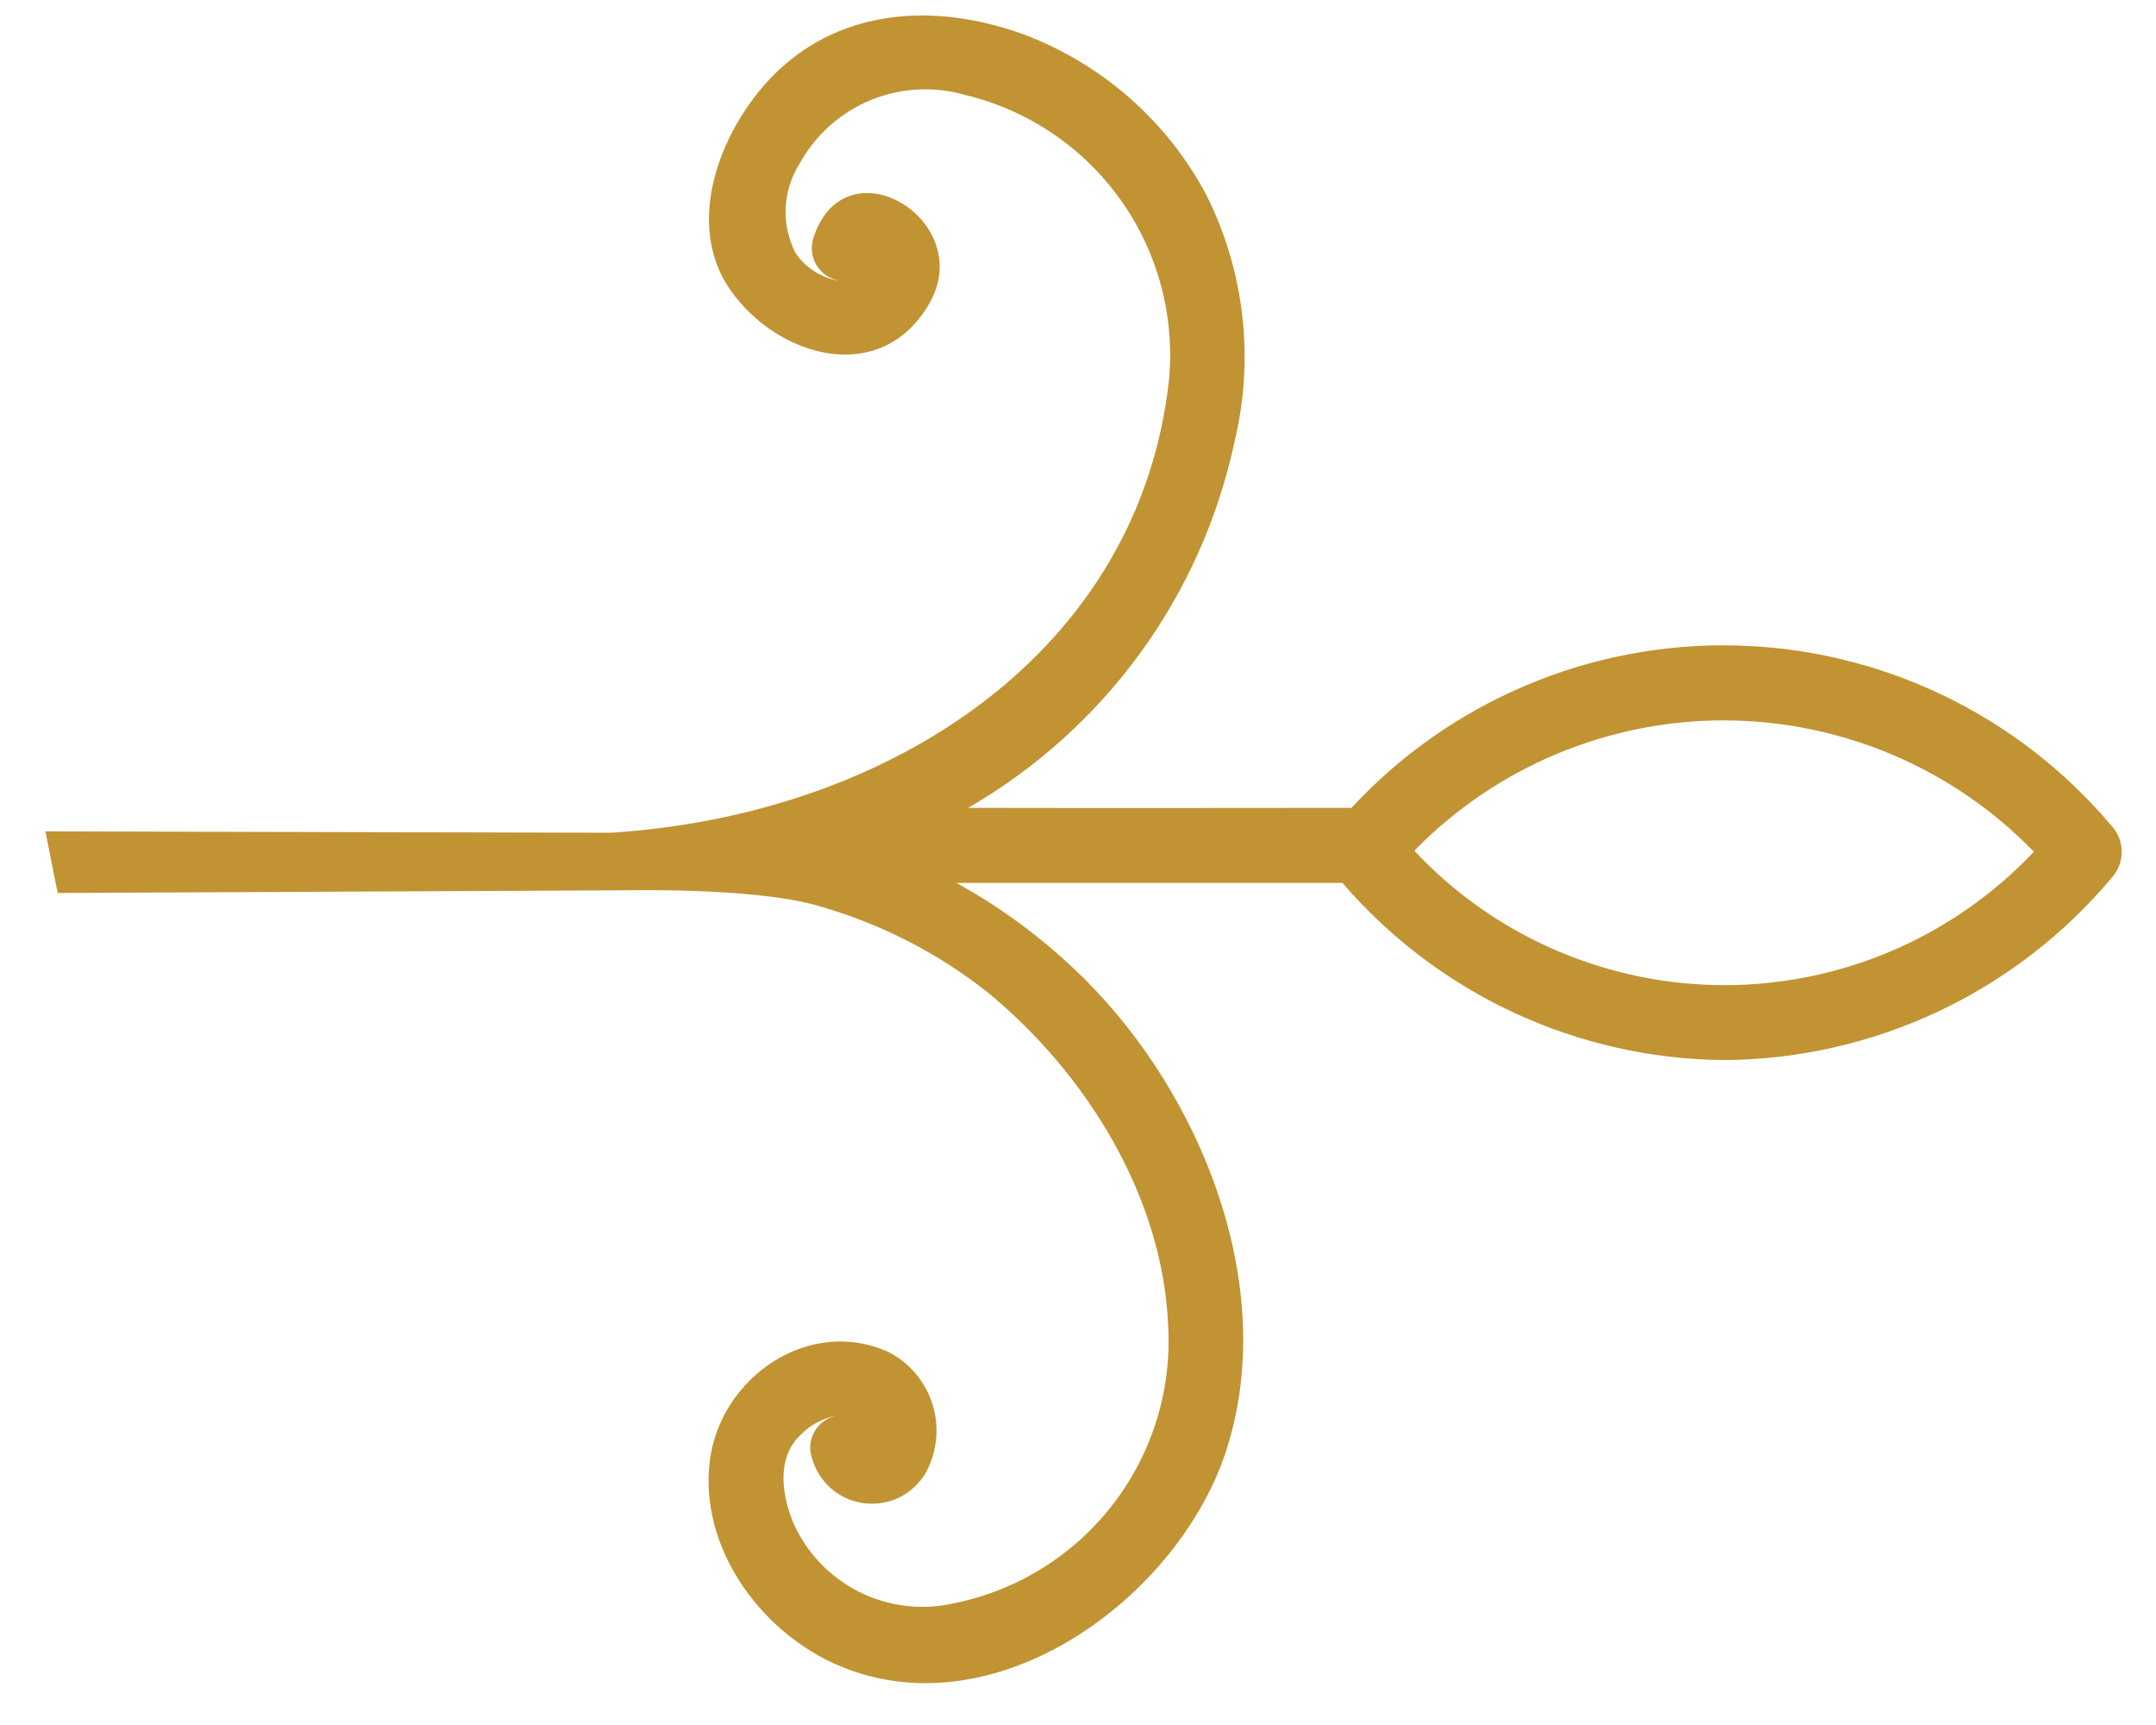 <svg width="35" height="28" viewBox="0 0 35 28" fill="none" xmlns="http://www.w3.org/2000/svg">
<path d="M27.983 17.207C26.806 17.196 25.645 16.934 24.577 16.438C23.51 15.942 22.56 15.223 21.793 14.331C19.703 14.331 17.614 14.331 15.525 14.331C16.289 14.751 16.989 15.277 17.607 15.892C19.495 17.77 20.741 20.842 19.929 23.474C19.177 25.928 16.106 28.181 13.525 26.995C12.309 26.434 11.351 25.095 11.523 23.712C11.691 22.358 13.138 21.358 14.428 21.948C14.597 22.036 14.747 22.156 14.869 22.302C14.991 22.448 15.083 22.616 15.139 22.798C15.195 22.98 15.215 23.171 15.196 23.36C15.178 23.55 15.122 23.734 15.031 23.901C14.933 24.072 14.787 24.211 14.611 24.3C14.434 24.389 14.236 24.424 14.04 24.402C13.844 24.379 13.659 24.3 13.507 24.174C13.356 24.047 13.245 23.879 13.188 23.69C13.159 23.616 13.148 23.537 13.154 23.457C13.161 23.378 13.185 23.302 13.225 23.233C13.265 23.164 13.32 23.106 13.385 23.061C13.451 23.017 13.526 22.987 13.604 22.976C13.367 23.012 13.149 23.128 12.984 23.303C12.602 23.675 12.694 24.278 12.88 24.722C13.096 25.207 13.474 25.602 13.948 25.84C14.423 26.077 14.965 26.143 15.483 26.025C16.507 25.819 17.423 25.251 18.062 24.425C18.702 23.599 19.022 22.57 18.964 21.526C18.88 19.413 17.622 17.41 16.024 16.1C15.193 15.446 14.239 14.965 13.218 14.686C12.198 14.407 10.183 14.451 10.183 14.451L0.938 14.495C0.938 14.515 0.738 13.495 0.738 13.495L9.918 13.517C14.503 13.223 18.495 10.552 18.976 6.175C19.076 5.135 18.797 4.093 18.19 3.242C17.583 2.391 16.69 1.788 15.674 1.543C15.164 1.394 14.619 1.424 14.128 1.627C13.638 1.831 13.232 2.196 12.977 2.662C12.842 2.877 12.765 3.123 12.754 3.377C12.743 3.63 12.799 3.882 12.915 4.108C13.066 4.331 13.297 4.487 13.56 4.545C13.577 4.552 13.592 4.547 13.612 4.552C13.536 4.538 13.463 4.507 13.4 4.461C13.337 4.416 13.284 4.357 13.246 4.289C13.208 4.222 13.185 4.146 13.18 4.069C13.174 3.991 13.185 3.913 13.212 3.84C13.736 2.29 15.867 3.582 15.083 4.932C14.297 6.284 12.622 5.8 11.858 4.709C11.044 3.547 11.786 1.878 12.734 1.054C13.833 0.099 15.309 0.081 16.622 0.56C17.893 1.039 18.947 1.965 19.584 3.165C20.206 4.408 20.367 5.832 20.038 7.182C19.773 8.418 19.25 9.584 18.506 10.606C17.761 11.627 16.811 12.481 15.716 13.113C16.885 13.115 18.055 13.116 19.227 13.115C20.13 13.115 21.034 13.114 21.939 13.113C22.732 12.257 23.697 11.58 24.771 11.126C25.845 10.671 27.003 10.45 28.169 10.477C29.334 10.504 30.481 10.778 31.533 11.281C32.585 11.784 33.518 12.505 34.271 13.396C34.381 13.511 34.443 13.665 34.443 13.825C34.444 13.986 34.383 14.14 34.273 14.257C33.501 15.175 32.539 15.914 31.453 16.424C30.367 16.933 29.183 17.2 27.983 17.207ZM22.971 13.797C22.971 13.805 22.971 13.812 22.969 13.82C23.614 14.505 24.392 15.051 25.256 15.424C26.12 15.797 27.051 15.99 27.992 15.991C28.933 15.991 29.864 15.799 30.729 15.427C31.593 15.054 32.372 14.509 33.018 13.825C32.366 13.153 31.586 12.618 30.724 12.252C29.863 11.886 28.936 11.696 28 11.693C27.064 11.691 26.137 11.876 25.273 12.237C24.409 12.598 23.627 13.129 22.971 13.797Z" fill="#C19332"/>
</svg>
